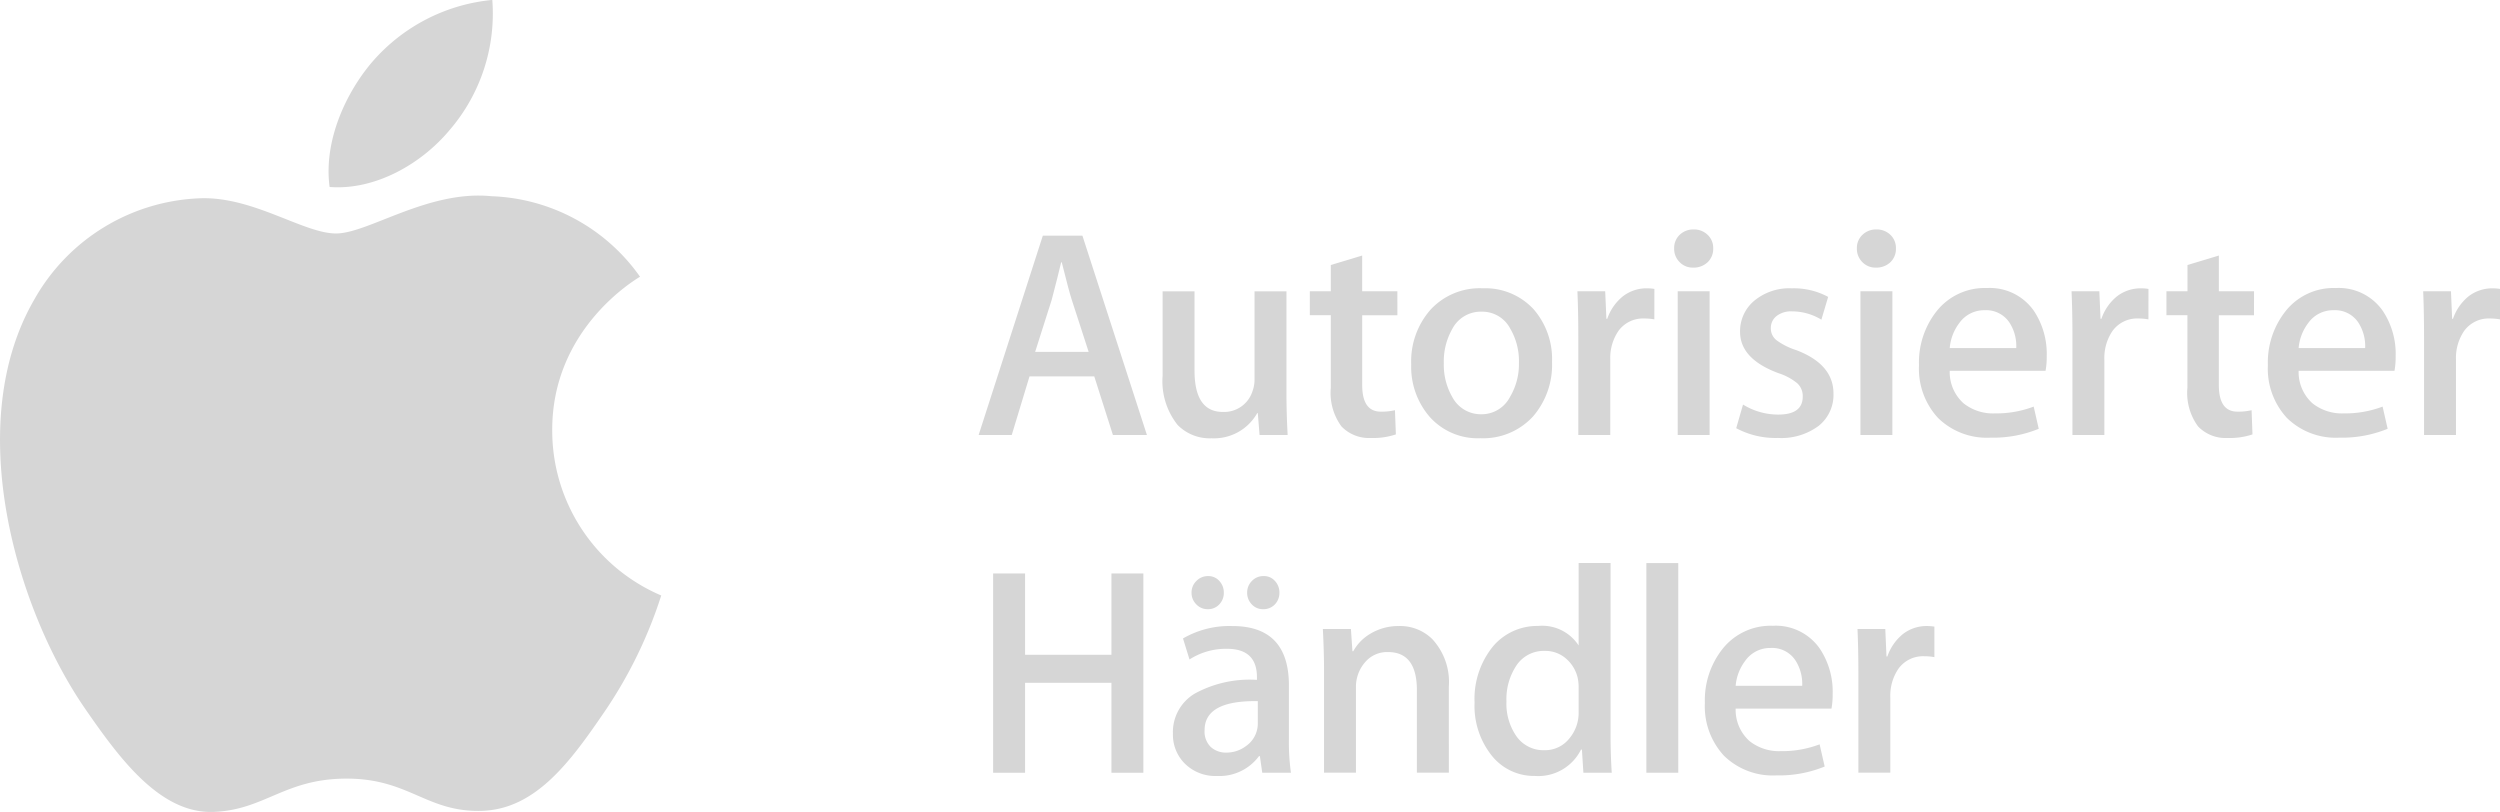<svg xmlns="http://www.w3.org/2000/svg" width="194.565" height="63.191" viewBox="0 0 194.565 63.191"><g transform="translate(-1322 -1826.264)"><g transform="translate(1322 1826.264)"><path d="M2148.521-471.244a34.9,34.9,0,0,1-4.377,8.989c-2.634,3.853-5.369,7.689-9.674,7.768-4.23.081-5.591-2.512-10.427-2.512s-6.355,2.434-10.355,2.592c-4.159.156-7.326-4.163-9.98-8-5.426-7.846-9.569-22.174-4-31.837a15.454,15.454,0,0,1,13.074-7.924c4.085-.076,7.933,2.744,10.432,2.744s7.174-3.4,12.1-2.9a14.77,14.77,0,0,1,11.559,6.266c-.3.189-6.9,4.032-6.833,12.025a13.942,13.942,0,0,0,8.488,12.784m-16.442-36.262a13.9,13.9,0,0,0,3.29-10.089,14.11,14.11,0,0,0-9.31,4.784c-2.042,2.367-3.839,6.151-3.351,9.773,3.542.276,7.167-1.8,9.371-4.469" transform="translate(-2097.062 517.595)" fill="#d6d6d6"/><g transform="translate(76.165 17.858)"><g transform="translate(0 0.485)"><path d="M2143.27-494.11h-2.646l-1.451-4.557h-5.041l-1.382,4.557h-2.576l4.994-15.51h3.083Zm-4.534-6.468-1.313-4.048c-.136-.414-.4-1.389-.78-2.923h-.048q-.229.99-.736,2.923l-1.288,4.048Z" transform="translate(-2130.175 509.62)" fill="#d6d6d6"/><path d="M2146.13-496.554h-2.185l-.137-1.7h-.046a3.859,3.859,0,0,1-3.544,1.957,3.5,3.5,0,0,1-2.648-1.035,5.455,5.455,0,0,1-1.171-3.821v-6.583h2.484v6.169q0,3.223,2.21,3.22a2.315,2.315,0,0,0,2.3-1.61,2.625,2.625,0,0,0,.161-.943v-6.836h2.484v7.963C2146.039-498.716,2146.071-497.645,2146.13-496.554Z" transform="translate(-2122.083 512.064)" fill="#d6d6d6"/></g><g transform="translate(25.776)"><path d="M2148.194-504.3h-2.739v5.433q0,2.07,1.449,2.07a4.474,4.474,0,0,0,1.1-.113l.071,1.884a5.575,5.575,0,0,1-1.935.278,2.976,2.976,0,0,1-2.3-.9,4.409,4.409,0,0,1-.828-3.013v-5.64h-1.633v-1.863h1.633v-2.047l2.44-.736v2.783h2.739Z" transform="translate(-2141.381 510.976)" fill="#d6d6d6"/><path d="M2155.767-502.108a6.128,6.128,0,0,1-1.474,4.235,5.258,5.258,0,0,1-4.1,1.7,5,5,0,0,1-3.922-1.635,5.94,5.94,0,0,1-1.463-4.117,6.076,6.076,0,0,1,1.509-4.258,5.21,5.21,0,0,1,4.062-1.658,5.111,5.111,0,0,1,3.959,1.636A5.9,5.9,0,0,1,2155.767-502.108Zm-2.575.055a4.974,4.974,0,0,0-.67-2.636,2.455,2.455,0,0,0-2.231-1.332,2.49,2.49,0,0,0-2.28,1.332,5.093,5.093,0,0,0-.666,2.684,5.01,5.01,0,0,0,.666,2.638,2.511,2.511,0,0,0,2.257,1.329,2.485,2.485,0,0,0,2.231-1.352A4.989,4.989,0,0,0,2153.191-502.053Z" transform="translate(-2136.92 512.42)" fill="#d6d6d6"/><path d="M2156.418-505.422a4.241,4.241,0,0,0-.782-.069,2.359,2.359,0,0,0-2.027.989,3.726,3.726,0,0,0-.621,2.208v5.87H2150.5v-7.664q0-1.932-.069-3.521h2.162l.092,2.141h.069A3.833,3.833,0,0,1,2154-507.24a3.013,3.013,0,0,1,1.8-.6,3.9,3.9,0,0,1,.621.046Z" transform="translate(-2129.608 512.42)" fill="#d6d6d6"/><path d="M2156.746-508.359a1.421,1.421,0,0,1-.44,1.083,1.57,1.57,0,0,1-1.127.414,1.405,1.405,0,0,1-1.047-.428,1.452,1.452,0,0,1-.425-1.07,1.4,1.4,0,0,1,.435-1.058,1.519,1.519,0,0,1,1.083-.414,1.509,1.509,0,0,1,1.081.414A1.392,1.392,0,0,1,2156.746-508.359Zm-.279,14.523h-2.484v-11.186h2.484Z" transform="translate(-2125.355 509.831)" fill="#d6d6d6"/><path d="M2163.376-499.647a3.078,3.078,0,0,1-1.15,2.51,4.866,4.866,0,0,1-3.174.943,6.475,6.475,0,0,1-3.246-.759l.53-1.84a5.207,5.207,0,0,0,2.739.78q1.908,0,1.909-1.4a1.357,1.357,0,0,0-.414-1.026,4.393,4.393,0,0,0-1.469-.794q-2.995-1.108-2.995-3.223a3.085,3.085,0,0,1,1.106-2.417,4.277,4.277,0,0,1,2.923-.966,5.631,5.631,0,0,1,2.827.667l-.527,1.773a4.388,4.388,0,0,0-2.279-.646,1.829,1.829,0,0,0-1.219.37,1.172,1.172,0,0,0-.437.943,1.162,1.162,0,0,0,.46.945,5.25,5.25,0,0,0,1.518.757Q2163.38-501.926,2163.376-499.647Z" transform="translate(-2122.625 512.42)" fill="#d6d6d6"/><path d="M2162.928-508.359a1.431,1.431,0,0,1-.437,1.083,1.582,1.582,0,0,1-1.128.414,1.413,1.413,0,0,1-1.049-.428,1.452,1.452,0,0,1-.425-1.07,1.394,1.394,0,0,1,.438-1.058,1.509,1.509,0,0,1,1.081-.414,1.521,1.521,0,0,1,1.084.414A1.406,1.406,0,0,1,2162.928-508.359Zm-.278,14.523h-2.485v-11.186h2.487Z" transform="translate(-2117.316 509.831)" fill="#d6d6d6"/><path d="M2171.932-502.533a5.752,5.752,0,0,1-.092,1.127h-7.457a3.259,3.259,0,0,0,1.083,2.533,3.688,3.688,0,0,0,2.438.78,8.186,8.186,0,0,0,3.013-.529l.394,1.727a9.359,9.359,0,0,1-3.751.69,5.425,5.425,0,0,1-4.085-1.532,5.644,5.644,0,0,1-1.483-4.106,6.422,6.422,0,0,1,1.38-4.214,4.774,4.774,0,0,1,3.912-1.792,4.172,4.172,0,0,1,3.66,1.792A6.038,6.038,0,0,1,2171.932-502.533Zm-2.371-.644a3.359,3.359,0,0,0-.483-1.911,2.171,2.171,0,0,0-1.978-1.035,2.371,2.371,0,0,0-1.98,1.01,3.7,3.7,0,0,0-.736,1.937Z" transform="translate(-2114.585 512.408)" fill="#d6d6d6"/><path d="M2173.135-505.422a4.228,4.228,0,0,0-.781-.069,2.36,2.36,0,0,0-2.027.989,3.728,3.728,0,0,0-.621,2.208v5.87h-2.484v-7.664q0-1.932-.069-3.521h2.162l.092,2.141h.07a3.828,3.828,0,0,1,1.241-1.771,3.017,3.017,0,0,1,1.8-.6,3.894,3.894,0,0,1,.621.046Z" transform="translate(-2107.873 512.42)" fill="#d6d6d6"/><path d="M2177.176-504.3h-2.737v5.433c0,1.38.481,2.07,1.449,2.07a4.478,4.478,0,0,0,1.1-.113l.069,1.884a5.559,5.559,0,0,1-1.934.278,2.97,2.97,0,0,1-2.3-.9,4.4,4.4,0,0,1-.829-3.013v-5.64h-1.633v-1.863H2172v-2.047l2.441-.736v2.783h2.737Z" transform="translate(-2103.697 510.976)" fill="#d6d6d6"/><path d="M2183.739-502.533a6.015,6.015,0,0,1-.091,1.127h-7.46a3.263,3.263,0,0,0,1.083,2.533,3.7,3.7,0,0,0,2.438.78,8.189,8.189,0,0,0,3.014-.529l.393,1.727a9.358,9.358,0,0,1-3.75.69,5.428,5.428,0,0,1-4.087-1.532,5.645,5.645,0,0,1-1.484-4.106,6.427,6.427,0,0,1,1.383-4.214,4.765,4.765,0,0,1,3.91-1.792,4.168,4.168,0,0,1,3.66,1.792A6.031,6.031,0,0,1,2183.739-502.533Zm-2.374-.644a3.364,3.364,0,0,0-.483-1.911,2.167,2.167,0,0,0-1.978-1.035,2.368,2.368,0,0,0-1.978,1.01,3.715,3.715,0,0,0-.738,1.937Z" transform="translate(-2099.236 512.408)" fill="#d6d6d6"/><path d="M2185.03-505.422a4.226,4.226,0,0,0-.779-.069,2.356,2.356,0,0,0-2.027.989,3.729,3.729,0,0,0-.621,2.208v5.87h-2.486v-7.664q0-1.932-.067-3.521h2.162l.092,2.141h.067a3.838,3.838,0,0,1,1.242-1.771,3.022,3.022,0,0,1,1.8-.6,3.9,3.9,0,0,1,.621.046Z" transform="translate(-2092.405 512.42)" fill="#d6d6d6"/></g><g transform="translate(1.127 26.772)"><path d="M2142.357-482.682h-2.485v-7h-6.721v7h-2.487v-15.51h2.487v6.328h6.721v-6.328h2.485Z" transform="translate(-2130.665 498.192)" fill="#d6d6d6"/></g><g transform="translate(15.119 25.964)"><path d="M2145.932-482.8H2143.7l-.184-1.29h-.071a3.827,3.827,0,0,1-3.266,1.543,3.369,3.369,0,0,1-2.556-1.014,3.18,3.18,0,0,1-.875-2.277,3.481,3.481,0,0,1,1.718-3.131,8.926,8.926,0,0,1,4.821-1.058v-.207c0-1.474-.778-2.21-2.325-2.21a5.223,5.223,0,0,0-2.924.83l-.506-1.635a7.184,7.184,0,0,1,3.843-.966q4.4,0,4.4,4.625v4.122A17.38,17.38,0,0,0,2145.932-482.8Zm-5.224-14.017a1.267,1.267,0,0,1-.359.922,1.181,1.181,0,0,1-.885.368,1.2,1.2,0,0,1-.9-.38,1.254,1.254,0,0,1-.367-.911,1.243,1.243,0,0,1,.378-.906,1.236,1.236,0,0,1,.908-.379,1.126,1.126,0,0,1,.877.379A1.3,1.3,0,0,1,2140.708-496.816Zm2.646,10.174v-1.727q-4.141-.066-4.141,2.256a1.677,1.677,0,0,0,.481,1.311,1.751,1.751,0,0,0,1.222.437,2.521,2.521,0,0,0,1.53-.518,2.112,2.112,0,0,0,.865-1.323A2,2,0,0,0,2143.354-486.643Zm1.681-10.174a1.277,1.277,0,0,1-.357.922,1.221,1.221,0,0,1-.911.368,1.166,1.166,0,0,1-.886-.38,1.277,1.277,0,0,1-.356-.911,1.254,1.254,0,0,1,.37-.906,1.215,1.215,0,0,1,.92-.379,1.115,1.115,0,0,1,.872.379A1.291,1.291,0,0,1,2145.035-496.816Z" transform="translate(-2136.748 499.116)" fill="#d6d6d6"/><path d="M2151.625-485h-2.487v-6.42q0-2.971-2.253-2.969a2.241,2.241,0,0,0-1.8.817,2.9,2.9,0,0,0-.69,1.923V-485h-2.484v-7.984q0-1.477-.092-3.2h2.185l.117,1.727h.067a3.581,3.581,0,0,1,1.291-1.336,4.222,4.222,0,0,1,2.254-.621,3.556,3.556,0,0,1,2.6,1.014,4.913,4.913,0,0,1,1.291,3.7Z" transform="translate(-2130.151 501.314)" fill="#d6d6d6"/><path d="M2157.629-482.226h-2.206l-.115-1.8h-.071a3.712,3.712,0,0,1-3.588,2.05,4.2,4.2,0,0,1-3.361-1.587,6.193,6.193,0,0,1-1.334-4.122,6.472,6.472,0,0,1,1.456-4.4,4.5,4.5,0,0,1,3.473-1.564,3.38,3.38,0,0,1,3.17,1.52v-6.422h2.484v13.3C2157.537-484.151,2157.569-483.146,2157.629-482.226Zm-2.576-4.718v-1.865a3.6,3.6,0,0,0-.069-.78,2.806,2.806,0,0,0-.9-1.509,2.436,2.436,0,0,0-1.663-.61,2.552,2.552,0,0,0-2.186,1.1,4.714,4.714,0,0,0-.8,2.829,4.431,4.431,0,0,0,.763,2.693,2.558,2.558,0,0,0,2.172,1.106,2.4,2.4,0,0,0,1.964-.92A3.092,3.092,0,0,0,2155.053-486.943Z" transform="translate(-2123.478 498.543)" fill="#d6d6d6"/><path d="M2155.25-482.226h-2.483v-16.317h2.483Z" transform="translate(-2115.921 498.543)" fill="#d6d6d6"/><path d="M2164.69-491.105a6.073,6.073,0,0,1-.092,1.127h-7.458a3.26,3.26,0,0,0,1.083,2.532,3.694,3.694,0,0,0,2.436.78,8.2,8.2,0,0,0,3.015-.529l.394,1.727a9.369,9.369,0,0,1-3.752.69,5.43,5.43,0,0,1-4.087-1.532,5.652,5.652,0,0,1-1.484-4.106,6.429,6.429,0,0,1,1.382-4.214,4.774,4.774,0,0,1,3.911-1.792,4.166,4.166,0,0,1,3.659,1.792A6.032,6.032,0,0,1,2164.69-491.105Zm-2.371-.646a3.383,3.383,0,0,0-.483-1.909,2.17,2.17,0,0,0-1.978-1.035,2.369,2.369,0,0,0-1.981,1.01,3.71,3.71,0,0,0-.736,1.934Z" transform="translate(-2113.345 501.302)" fill="#d6d6d6"/><path d="M2165.894-493.994a4.232,4.232,0,0,0-.782-.069,2.353,2.353,0,0,0-2.027.989,3.731,3.731,0,0,0-.621,2.208V-485h-2.484v-7.664q0-1.932-.069-3.522h2.163l.092,2.142h.069a3.839,3.839,0,0,1,1.242-1.771,3.009,3.009,0,0,1,1.794-.6,3.889,3.889,0,0,1,.624.046Z" transform="translate(-2106.633 501.314)" fill="#d6d6d6"/></g></g></g></g></svg>